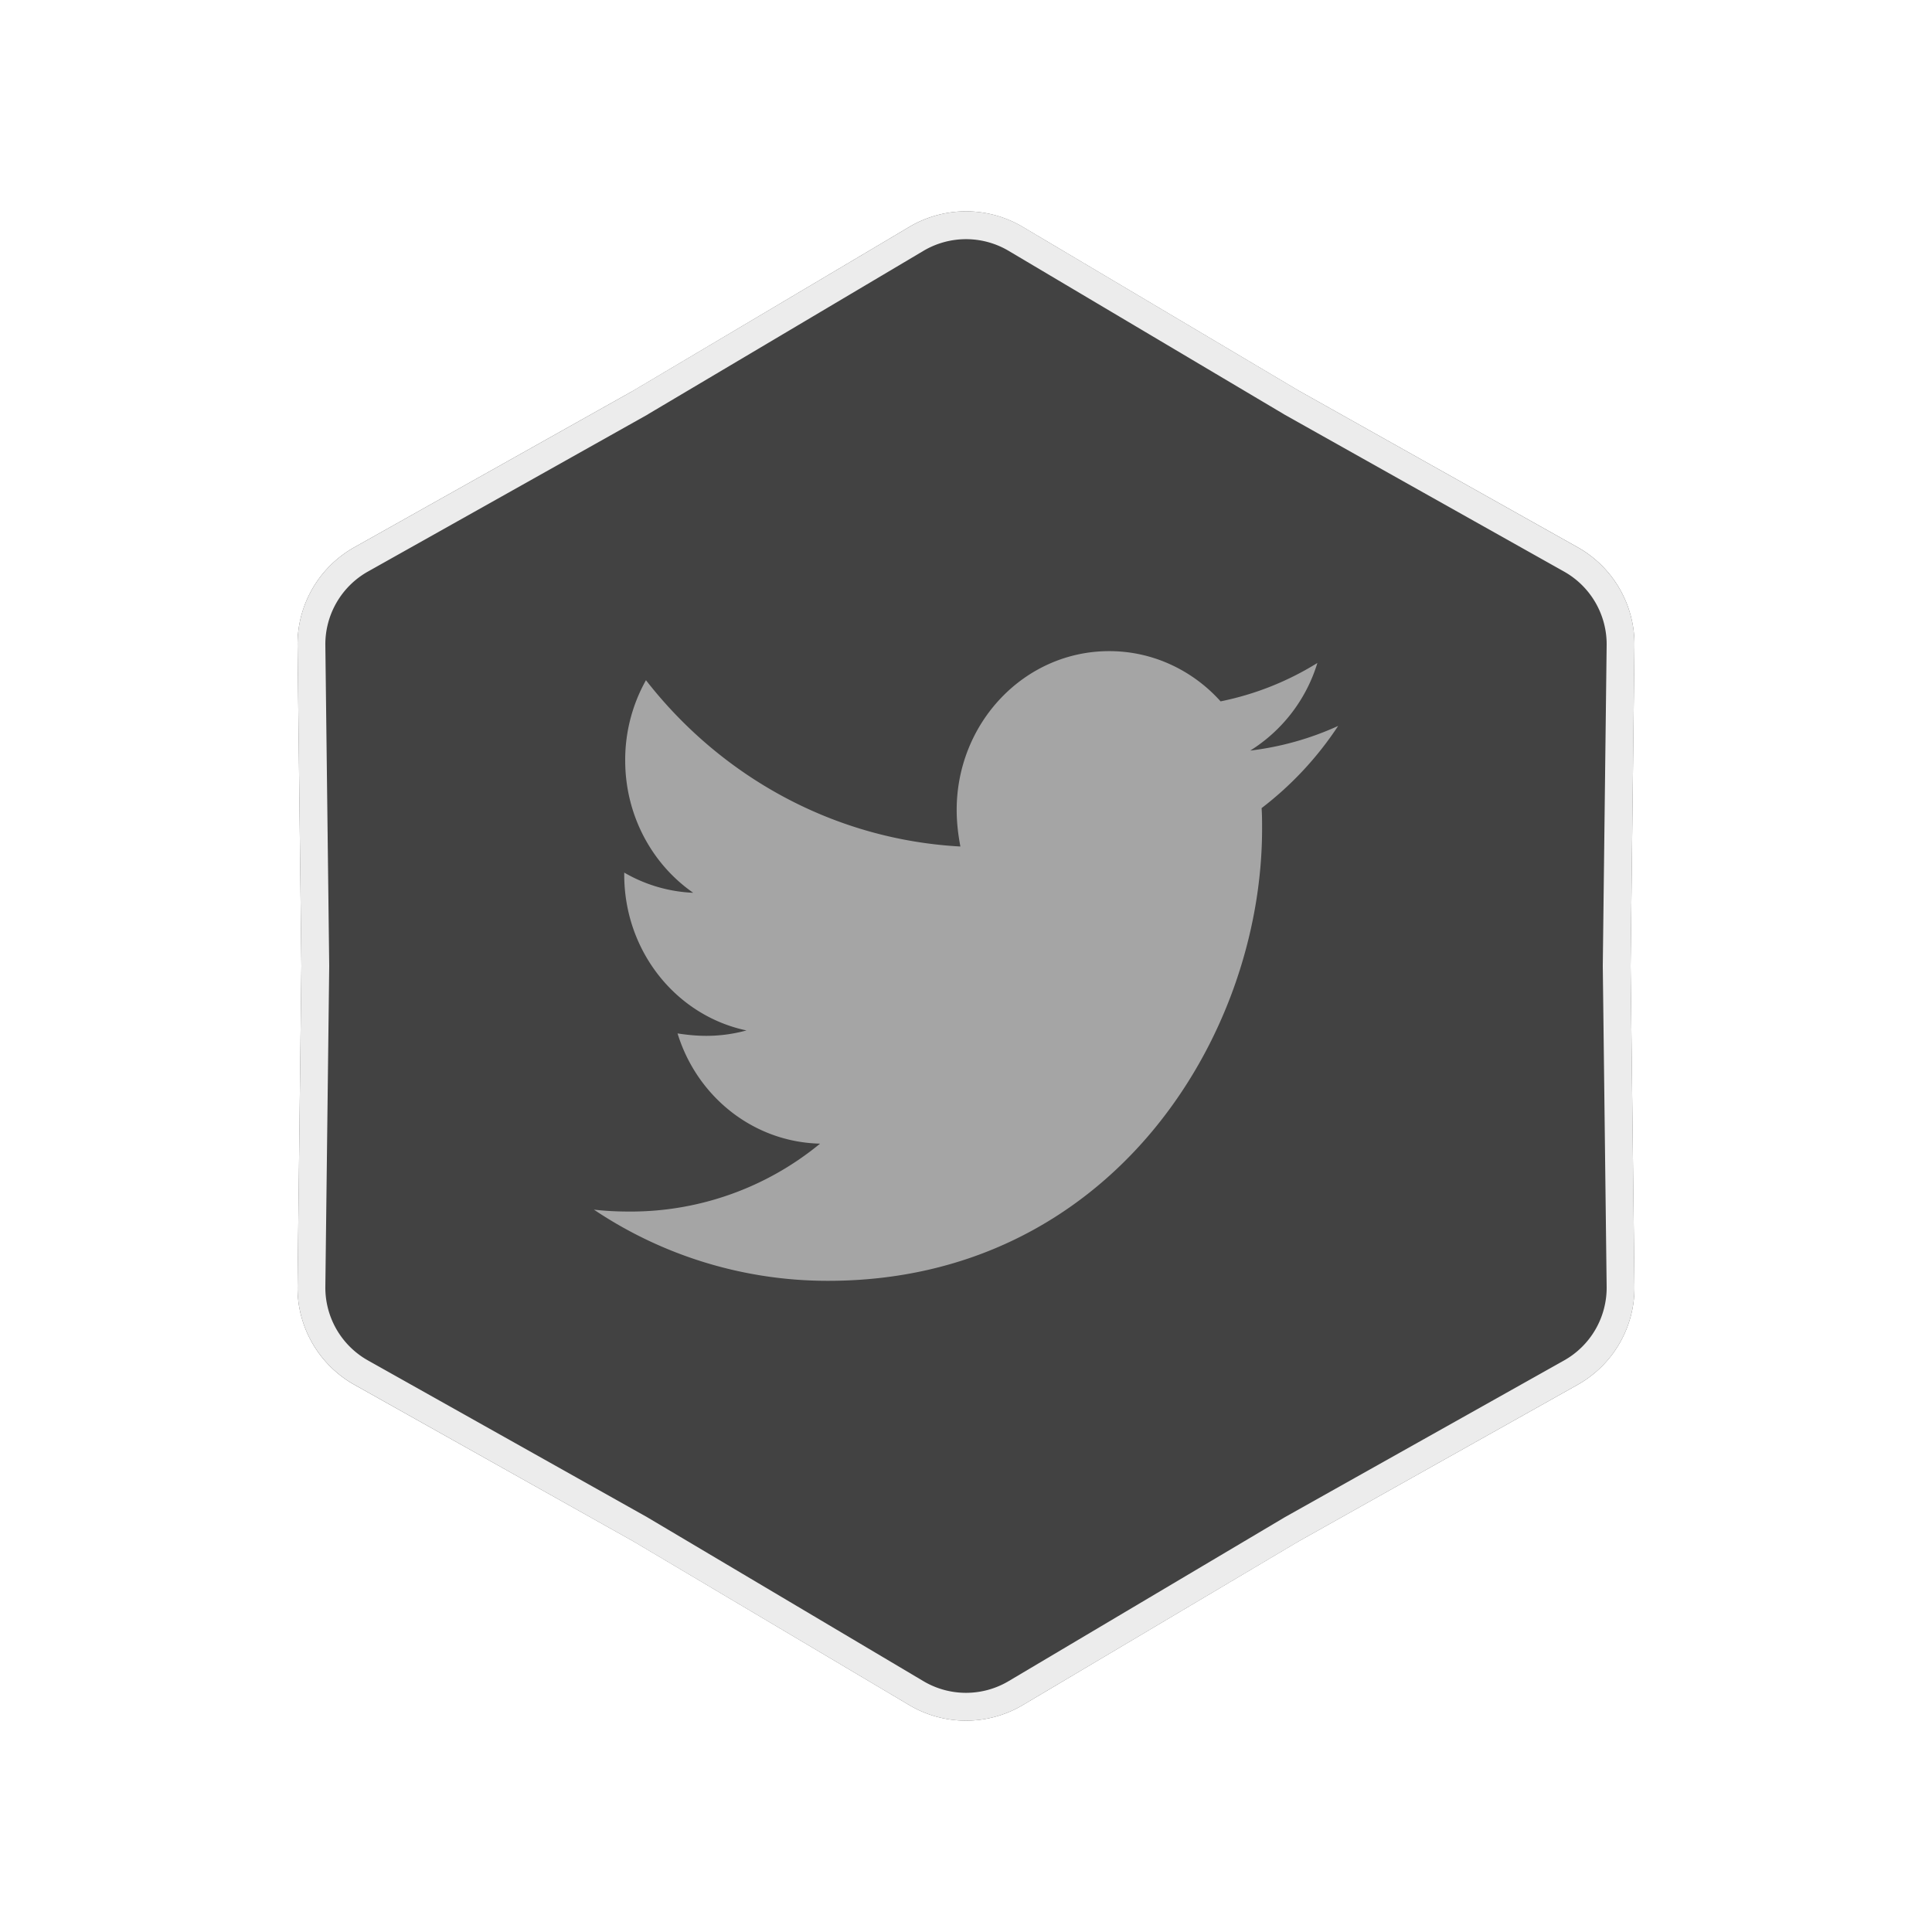 <svg width="35" height="35" viewBox="0 0 36 40" fill="none" xmlns="http://www.w3.org/2000/svg"><g filter="url(#a)"><path d="M19.176 4.698a2.305 2.305 0 0 0-2.352 0L11.12 8.083 5.336 11.33a2.305 2.305 0 0 0-1.176 2.038L4.24 20l-.08 6.632a2.305 2.305 0 0 0 1.176 2.038l5.784 3.246 5.704 3.386c.725.43 1.627.43 2.352 0l5.704-3.386 5.784-3.246a2.305 2.305 0 0 0 1.176-2.038L31.76 20l.08-6.632a2.305 2.305 0 0 0-1.176-2.038L24.88 8.083l-5.704-3.385Z" fill="#424242"/><path d="m11.267 8.331-.006.004-5.784 3.247a2.017 2.017 0 0 0-1.029 1.782l.08 6.633v.006l-.08 6.633a2.017 2.017 0 0 0 1.03 1.782l5.783 3.247.006.004 5.704 3.385a2.017 2.017 0 0 0 2.058 0l5.704-3.385.006-.004 5.784-3.247a2.016 2.016 0 0 0 1.029-1.782l-.08-6.633v-.006l.08-6.633a2.016 2.016 0 0 0-1.03-1.782L24.74 8.335l-.006-.004-5.704-3.385a2.017 2.017 0 0 0-2.058 0L11.267 8.33Z" stroke="#fff" stroke-opacity=".9" stroke-width=".576"/></g><path d="M25.704 15.03a6.132 6.132 0 0 1-1.819.51 3.26 3.26 0 0 0 1.39-1.814 6.082 6.082 0 0 1-2.004.795 3.154 3.154 0 0 0-1.05-.77 3.041 3.041 0 0 0-1.257-.27c-1.75 0-3.157 1.478-3.157 3.29 0 .255.03.51.077.755-2.62-.143-4.956-1.447-6.51-3.443a3.37 3.37 0 0 0-.43 1.66c0 1.142.558 2.15 1.408 2.741a3.091 3.091 0 0 1-1.428-.418v.04c0 1.599 1.085 2.924 2.531 3.228-.271.074-.55.112-.831.112-.206 0-.4-.02-.596-.05.4 1.304 1.564 2.25 2.951 2.282a6.17 6.17 0 0 1-3.92 1.406c-.264 0-.509-.01-.763-.04a8.683 8.683 0 0 0 4.85 1.474c5.806 0 8.984-5.01 8.984-9.359 0-.142 0-.285-.01-.428a6.965 6.965 0 0 0 1.584-1.7Z" fill="#A5A5A5"/><defs><filter id="a" x=".703" y=".918" width="34.594" height="38.163" filterUnits="userSpaceOnUse" color-interpolation-filters="sRGB"><feFlood flood-opacity="0" result="BackgroundImageFix"/><feColorMatrix in="SourceAlpha" values="0 0 0 0 0 0 0 0 0 0 0 0 0 0 0 0 0 0 127 0" result="hardAlpha"/><feOffset/><feGaussianBlur stdDeviation="1.729"/><feComposite in2="hardAlpha" operator="out"/><feColorMatrix values="0 0 0 0 1 0 0 0 0 1 0 0 0 0 1 0 0 0 0.3 0"/><feBlend in2="BackgroundImageFix" result="effect1_dropShadow_674_5771"/><feBlend in="SourceGraphic" in2="effect1_dropShadow_674_5771" result="shape"/></filter></defs></svg>